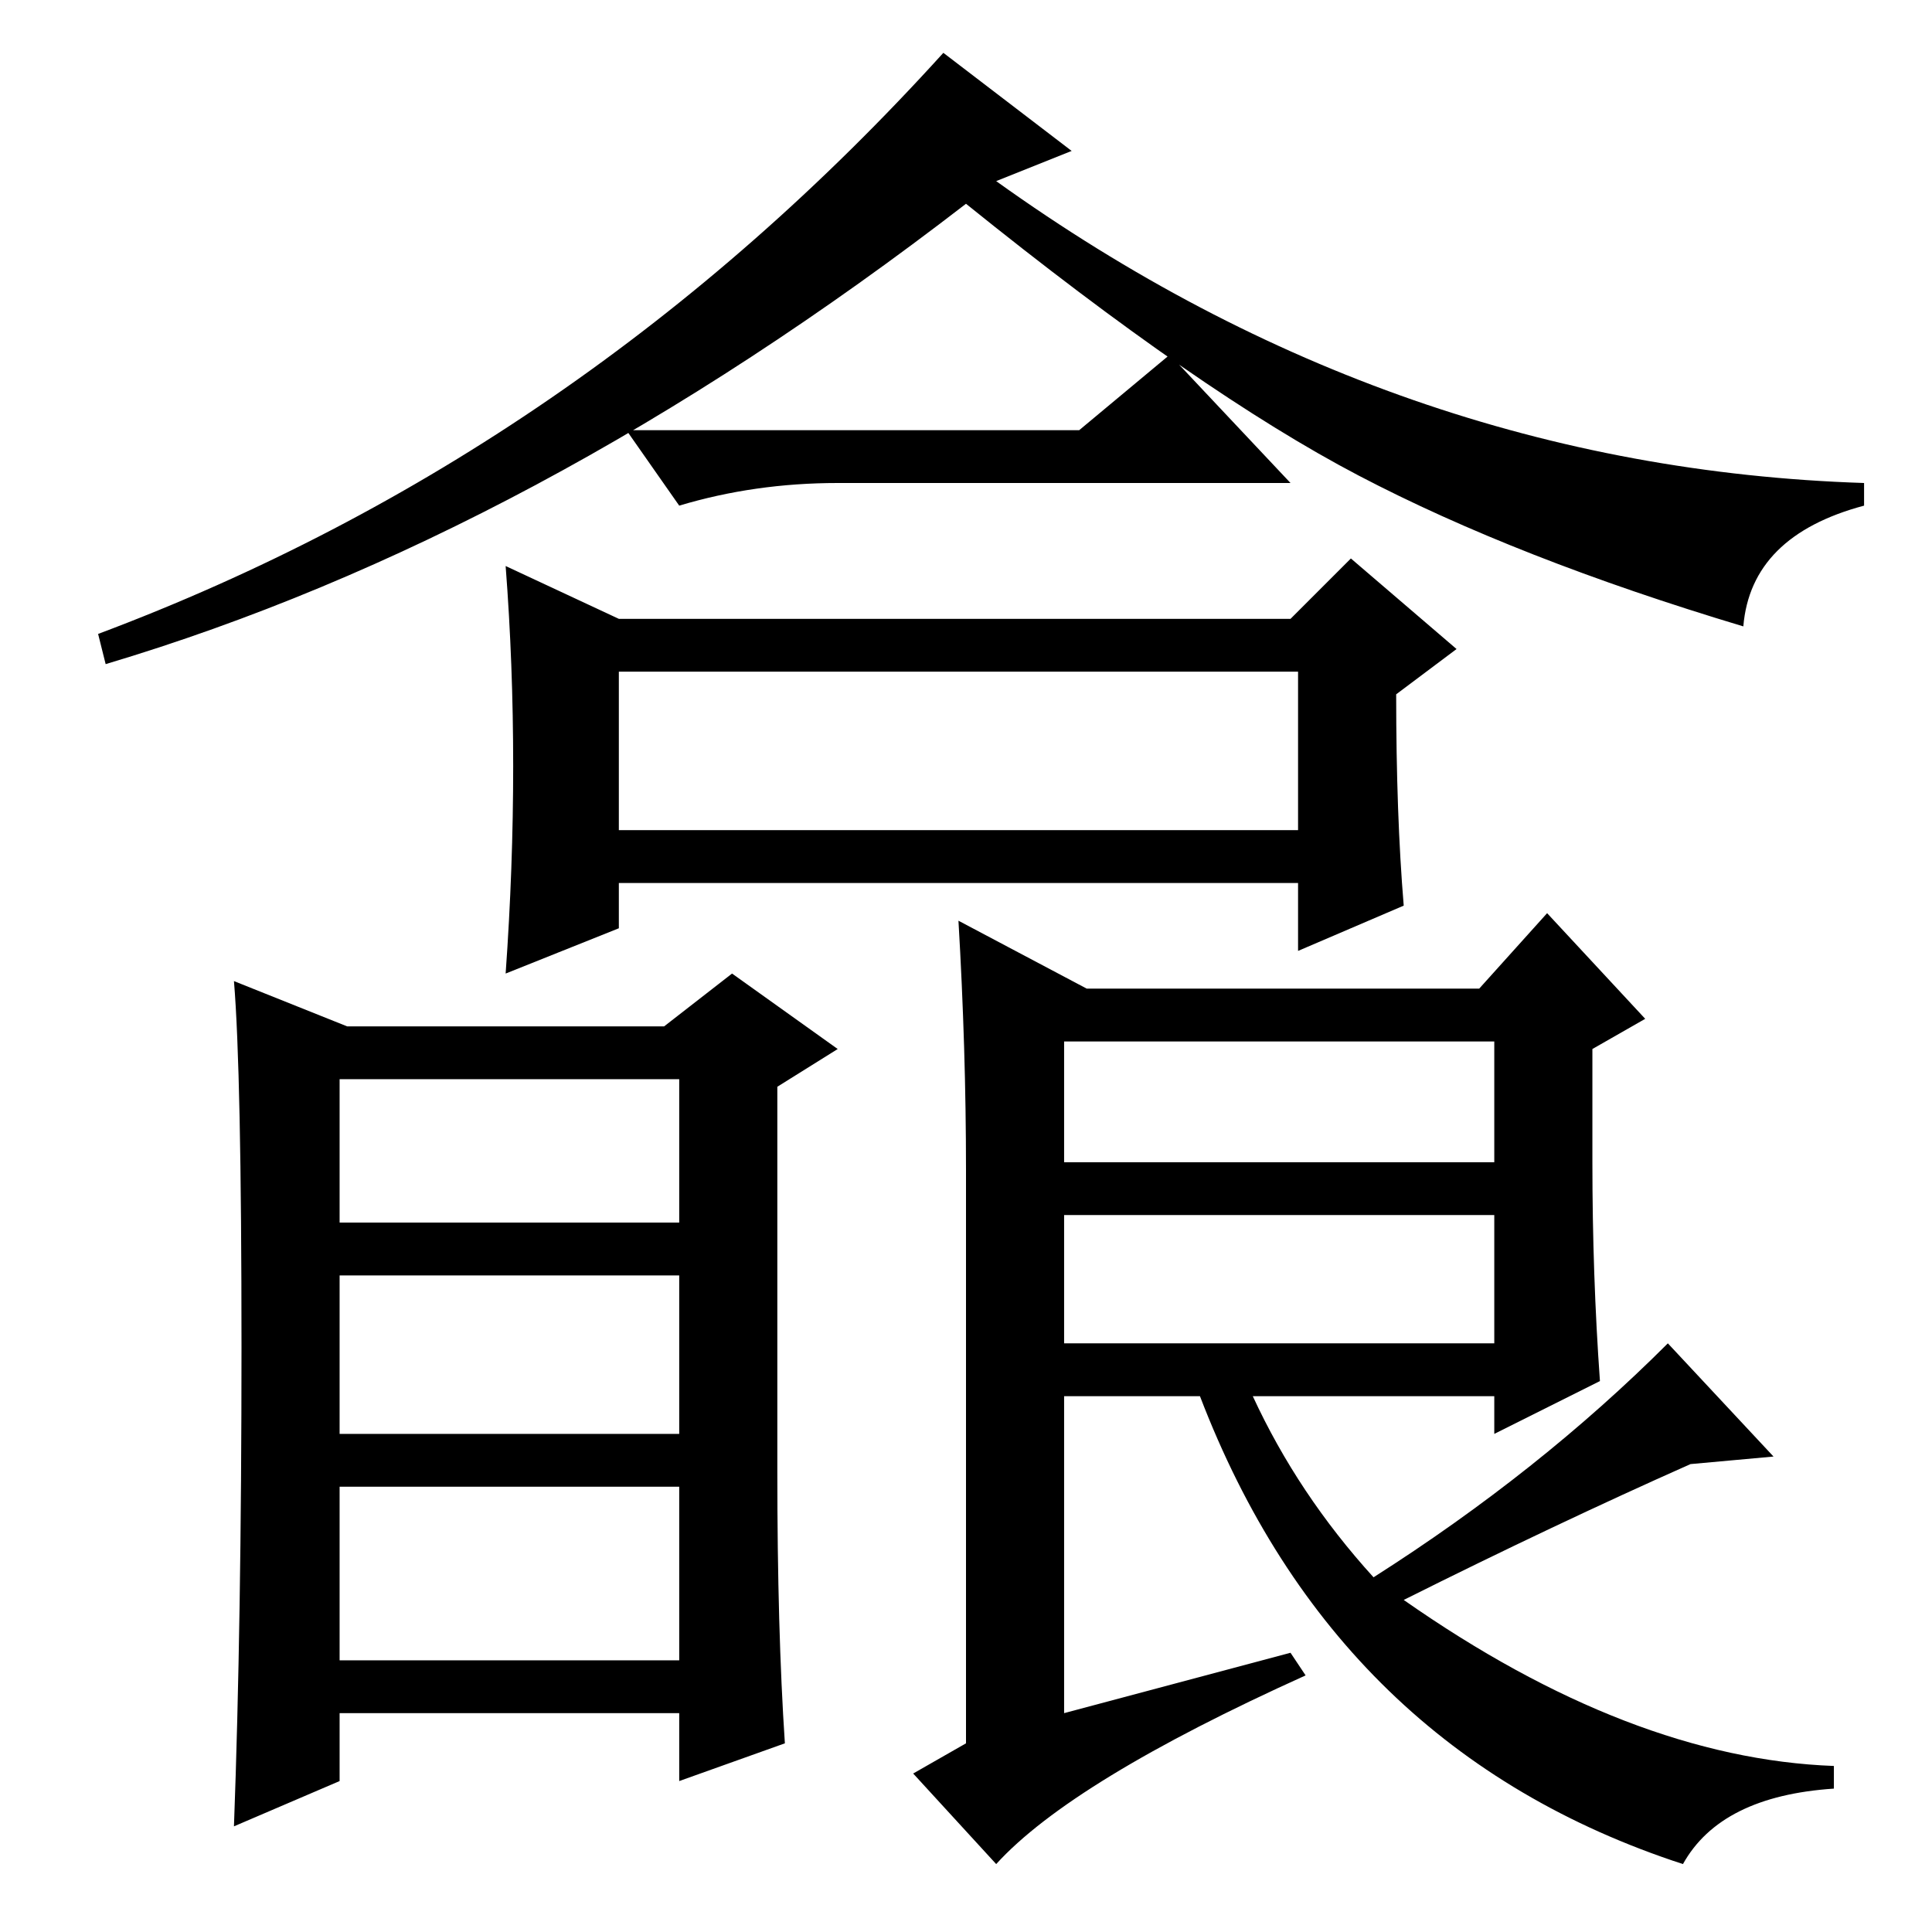 <?xml version="1.0" standalone="no"?>
<!DOCTYPE svg PUBLIC "-//W3C//DTD SVG 1.1//EN" "http://www.w3.org/Graphics/SVG/1.1/DTD/svg11.dtd" >
<svg xmlns="http://www.w3.org/2000/svg" xmlns:xlink="http://www.w3.org/1999/xlink" version="1.1" viewBox="0 -36 256 256">
  <g transform="matrix(1 0 0 -1 0 220)">
   <path fill="currentColor"
d="M82 146h90v21h-90v-21zM142 236l-10 -4q53 -38 115 -40v-3q-15 -4 -16 -16q-30 9 -51 20t-52 36q-57 -44 -114 -61l-1 4q64 24 112 77zM143 199l12 10l16 -17h-60q-11 0 -21 -3l-7 10h60zM82 174h89l8 8l14 -12l-8 -6q0 -16 1 -28l-14 -6v9h-90v-6l-15 -6q2 28 0 54z
M45 36h45v23h-45v-23zM104 25l-14 -5v9h-45v-9l-14 -6q1 27 1 63.5t-1 48.5l15 -6h42l9 7l14 -10l-8 -5v-51q0 -21 1 -36zM45 94h45v19h-45v-19zM45 66h45v21h-45v-21zM141 102h57v16h-57v-16zM141 78h57v17h-57v-17zM132 9l-11 12l7 4v76q0 16 -1 33l17 -9h52l9 10l13 -14
l-7 -4v-15q0 -15 1 -29l-14 -7v5h-32q6 -13 16 -24q22 14 39 31l14 -15l-11 -1q-18 -8 -38 -18q30 -21 57 -22v-3q-15 -1 -20 -10q-46 15 -64 62h-18v-42l30 8l2 -3q-31 -14 -41 -25z" />
  </g>

</svg>
